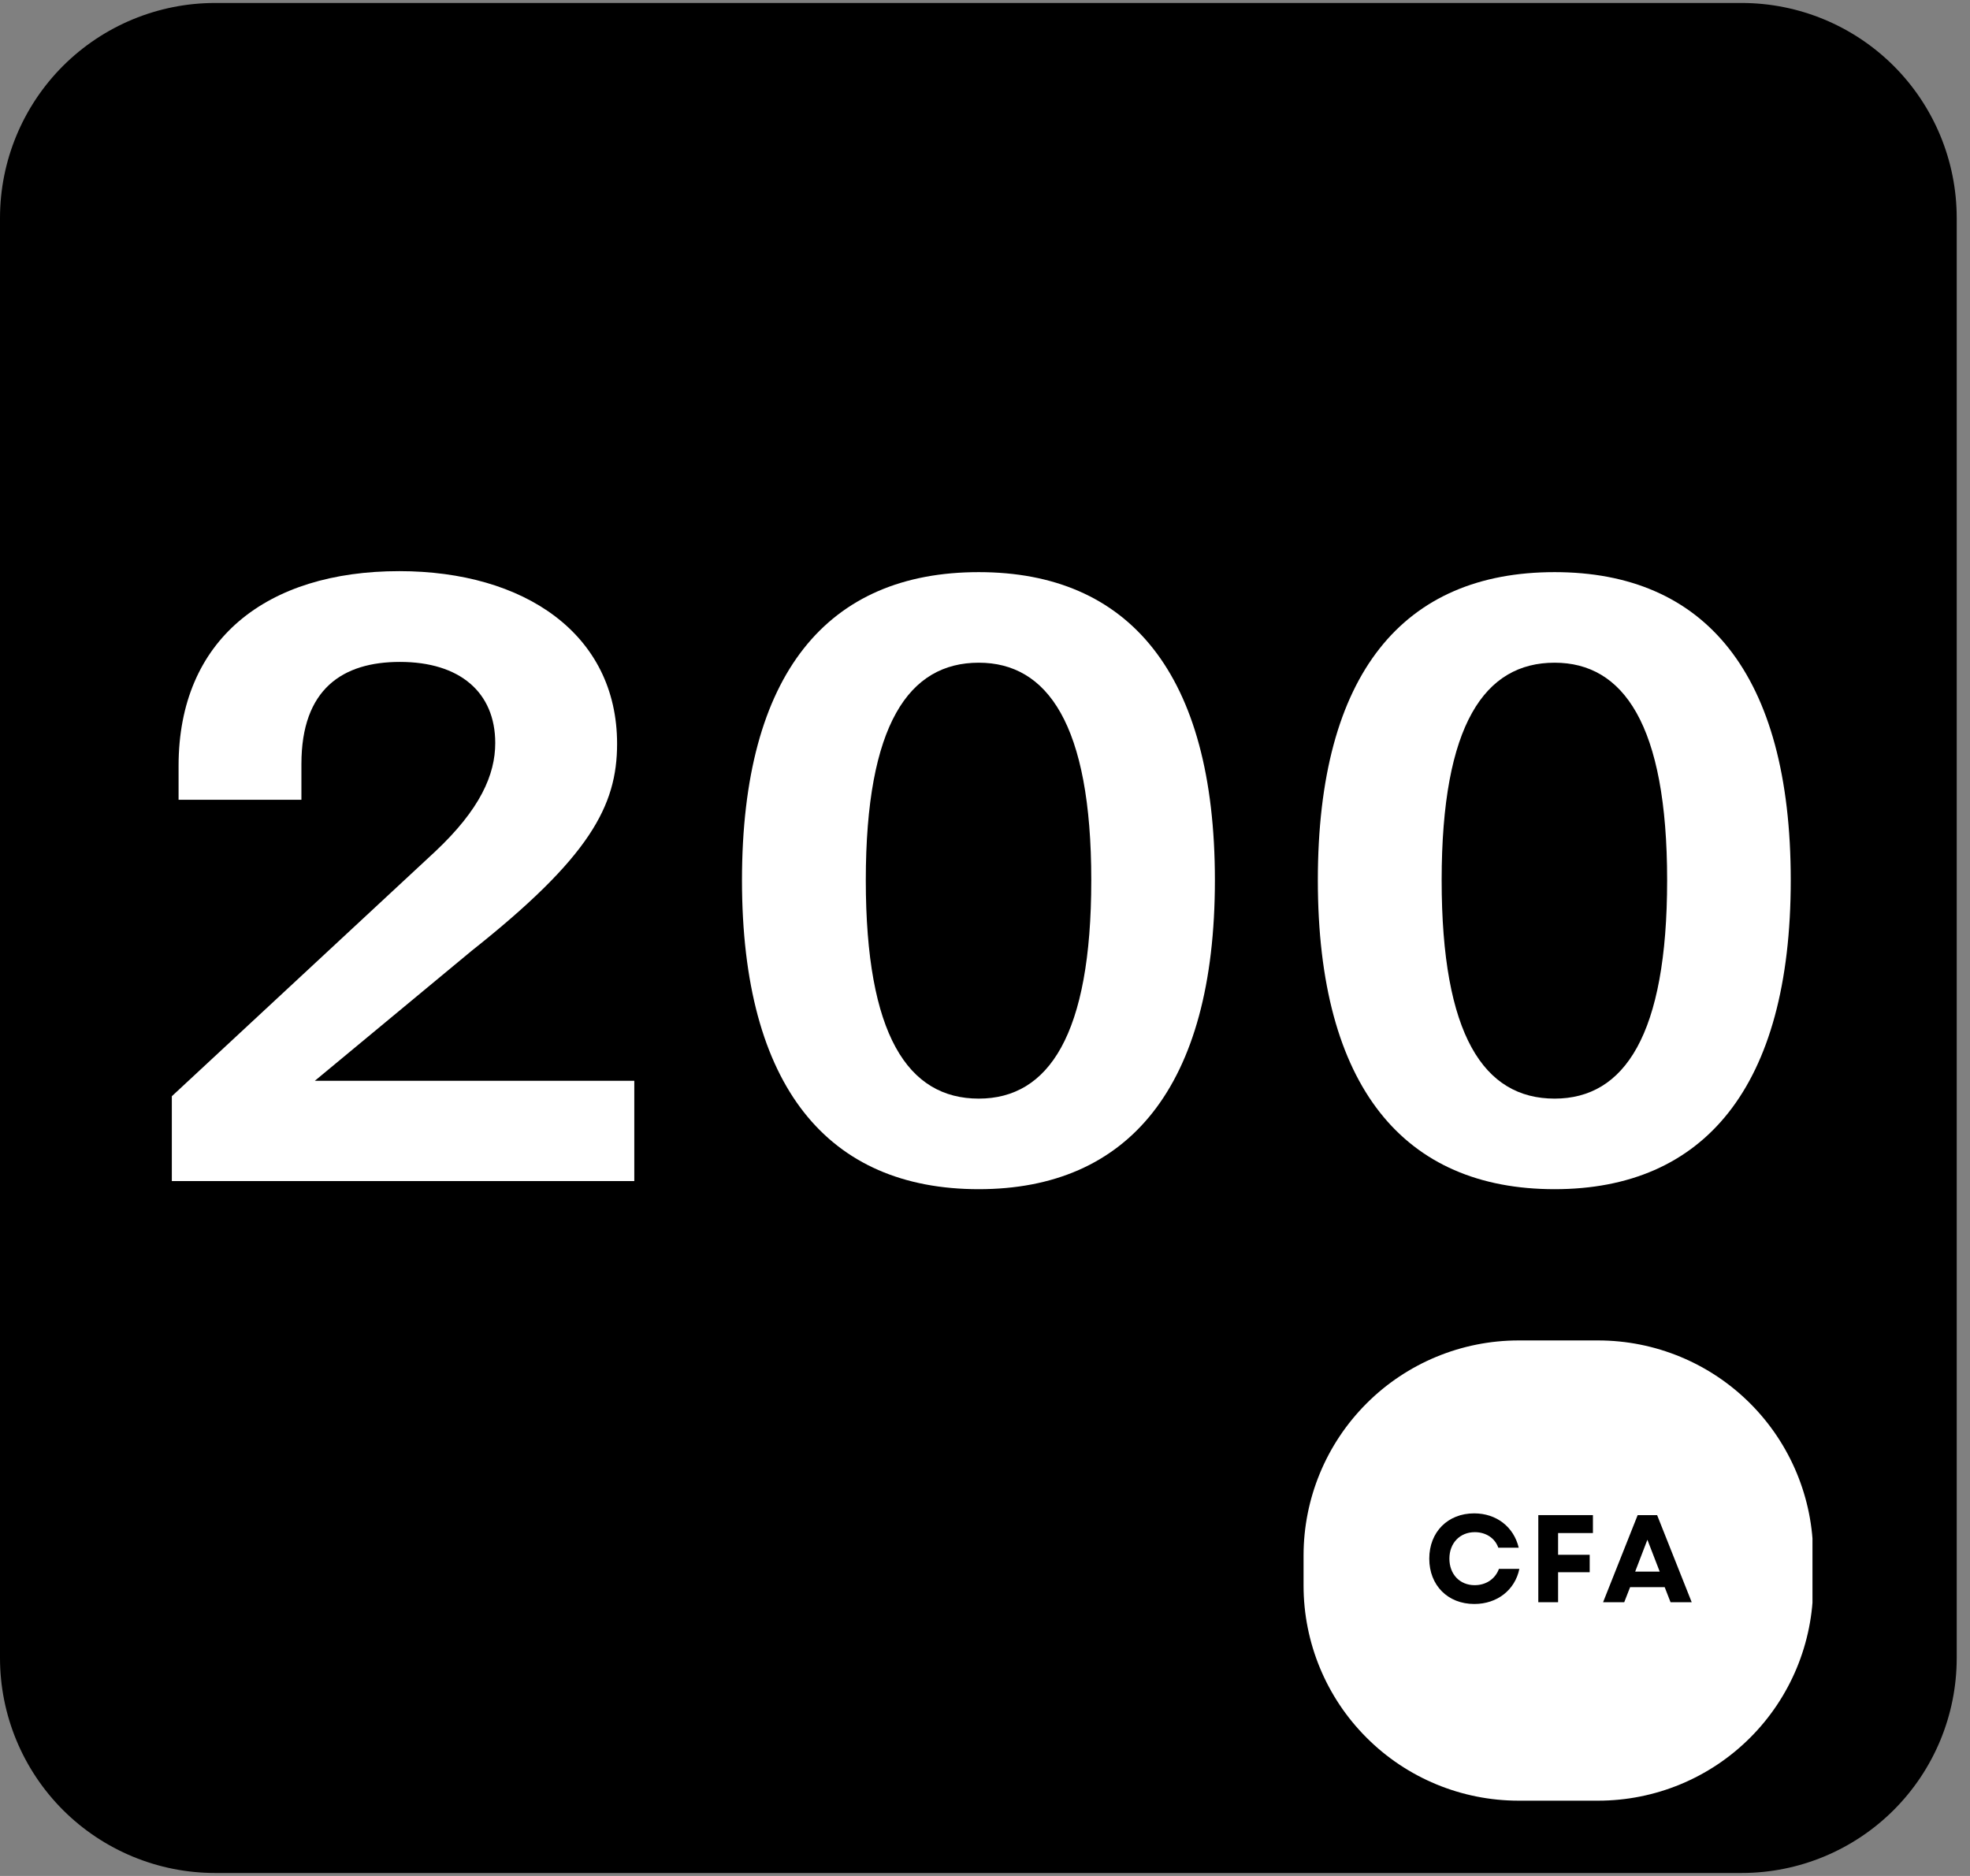 <svg xmlns="http://www.w3.org/2000/svg" xmlns:xlink="http://www.w3.org/1999/xlink" width="210" zoomAndPan="magnify" viewBox="0 0 157.5 150" height="200" preserveAspectRatio="xMidYMid meet" version="1.0"><rect x="0" y="0" width="157.5" height="150" fill="#808080" stroke="none"/><defs><g/><clipPath id="8ff2e718d5"><path d="M 0 0.238 L 156.535 0.238 L 156.535 149.762 L 0 149.762 Z M 0 0.238 " clip-rule="nonzero"/></clipPath><clipPath id="89851e8d92"><path d="M 17.195 0.238 L 139.242 0.238 C 143.805 0.238 148.176 2.051 151.402 5.273 C 154.629 8.5 156.438 12.871 156.438 17.434 L 156.438 132.566 C 156.438 137.129 154.629 141.5 151.402 144.727 C 148.176 147.949 143.805 149.762 139.242 149.762 L 17.195 149.762 C 12.637 149.762 8.262 147.949 5.035 144.727 C 1.812 141.5 0 137.129 0 132.566 L 0 17.434 C 0 12.871 1.812 8.5 5.035 5.273 C 8.262 2.051 12.637 0.238 17.195 0.238 Z M 17.195 0.238 " clip-rule="nonzero"/></clipPath><clipPath id="3f39b6bed1"><path d="M 104.078 107.035 L 145 107.035 L 145 143.98 L 104.078 143.98 Z M 104.078 107.035 " clip-rule="nonzero"/></clipPath><clipPath id="15f3e41e28"><path d="M 121.414 107.18 L 127.766 107.18 C 132.324 107.18 136.699 108.992 139.922 112.215 C 143.148 115.441 144.961 119.812 144.961 124.375 L 144.961 126.785 C 144.961 131.348 143.148 135.723 139.922 138.945 C 136.699 142.172 132.324 143.98 127.766 143.98 L 121.414 143.98 C 116.855 143.98 112.48 142.172 109.258 138.945 C 106.031 135.723 104.219 131.348 104.219 126.785 L 104.219 124.375 C 104.219 119.812 106.031 115.441 109.258 112.215 C 112.48 108.992 116.855 107.18 121.414 107.18 Z M 121.414 107.18 " clip-rule="nonzero"/></clipPath></defs><g clip-path="url(#8ff2e718d5)"><g clip-path="url(#89851e8d92)"><path fill="#000000" d="M 0 0.238 L 156.535 0.238 L 156.535 149.762 L 0 149.762 Z M 0 0.238 " fill-opacity="1" fill-rule="nonzero"/></g></g><g fill="#ffffff" fill-opacity="1"><g transform="translate(10.086, 94.438)"><g><path d="M 15.086 -8.02 L 27.613 -18.406 C 37.051 -25.887 39.25 -29.984 39.25 -34.965 C 39.25 -43.758 31.816 -48.77 21.84 -48.77 C 11.227 -48.77 4.191 -43.316 4.191 -33.195 L 4.191 -30.488 L 14.012 -30.488 L 14.012 -33.352 C 14.012 -39.359 17.316 -41.512 21.887 -41.512 C 26.68 -41.512 29.508 -39.078 29.508 -35.027 C 29.508 -32.496 28.309 -29.73 24.688 -26.332 L 3.652 -6.785 L 3.652 0 L 40.625 0 L 40.625 -8.02 Z M 15.086 -8.02 "/></g></g></g><g fill="#ffffff" fill-opacity="1"><g transform="translate(56.126, 94.438)"><g><path d="M 22.125 0.648 C 34.047 0.648 41.004 -7.48 41.004 -24.055 C 41.004 -40.625 34.109 -48.691 22.125 -48.691 C 10.059 -48.691 3.195 -40.625 3.195 -24.055 C 3.195 -7.48 10.121 0.648 22.125 0.648 Z M 22.125 -6.594 C 16.461 -6.594 13.094 -11.688 13.094 -24.055 C 13.094 -36.547 16.559 -41.449 22.125 -41.449 C 27.594 -41.449 31.121 -36.547 31.121 -24.055 C 31.121 -11.688 27.707 -6.594 22.125 -6.594 Z M 22.125 -6.594 "/></g></g></g><g fill="#ffffff" fill-opacity="1"><g transform="translate(102.165, 94.438)"><g><path d="M 22.125 0.648 C 34.047 0.648 41.004 -7.48 41.004 -24.055 C 41.004 -40.625 34.109 -48.691 22.125 -48.691 C 10.059 -48.691 3.195 -40.625 3.195 -24.055 C 3.195 -7.48 10.121 0.648 22.125 0.648 Z M 22.125 -6.594 C 16.461 -6.594 13.094 -11.688 13.094 -24.055 C 13.094 -36.547 16.559 -41.449 22.125 -41.449 C 27.594 -41.449 31.121 -36.547 31.121 -24.055 C 31.121 -11.688 27.707 -6.594 22.125 -6.594 Z M 22.125 -6.594 "/></g></g></g><g clip-path="url(#3f39b6bed1)"><g clip-path="url(#15f3e41e28)"><path fill="#ffffff" d="M 104.219 107.18 L 144.906 107.18 L 144.906 143.98 L 104.219 143.98 Z M 104.219 107.18 " fill-opacity="1" fill-rule="nonzero"/></g></g><g fill="#000000" fill-opacity="1"><g transform="translate(113.839, 128.112)"><g><path d="M 4.031 0.141 C 5.859 0.141 7.285 -0.977 7.633 -2.668 L 6 -2.668 C 5.711 -1.871 4.977 -1.363 4.059 -1.363 C 2.875 -1.363 2.039 -2.23 2.039 -3.484 C 2.039 -4.738 2.887 -5.602 4.07 -5.602 C 4.957 -5.602 5.684 -5.125 5.949 -4.359 L 7.582 -4.359 C 7.184 -6.031 5.793 -7.105 4.02 -7.105 C 1.91 -7.105 0.43 -5.613 0.43 -3.484 C 0.43 -1.352 1.91 0.141 4.031 0.141 Z M 4.031 0.141 "/></g></g></g><g fill="#000000" fill-opacity="1"><g transform="translate(122.15, 128.112)"><g><path d="M 0.836 0 L 2.418 0 L 2.418 -2.398 L 4.945 -2.398 L 4.945 -3.793 L 2.418 -3.793 L 2.418 -5.531 L 5.203 -5.531 L 5.203 -6.965 L 0.836 -6.965 Z M 0.836 0 "/></g></g></g><g fill="#000000" fill-opacity="1"><g transform="translate(128.075, 128.112)"><g><path d="M 0.09 0 L 1.781 0 L 2.25 -1.203 L 5.016 -1.203 L 5.484 0 L 7.176 0 L 4.41 -6.965 L 2.855 -6.965 Z M 2.656 -2.449 L 3.633 -4.996 L 4.617 -2.449 Z M 2.656 -2.449 "/></g></g></g></svg>